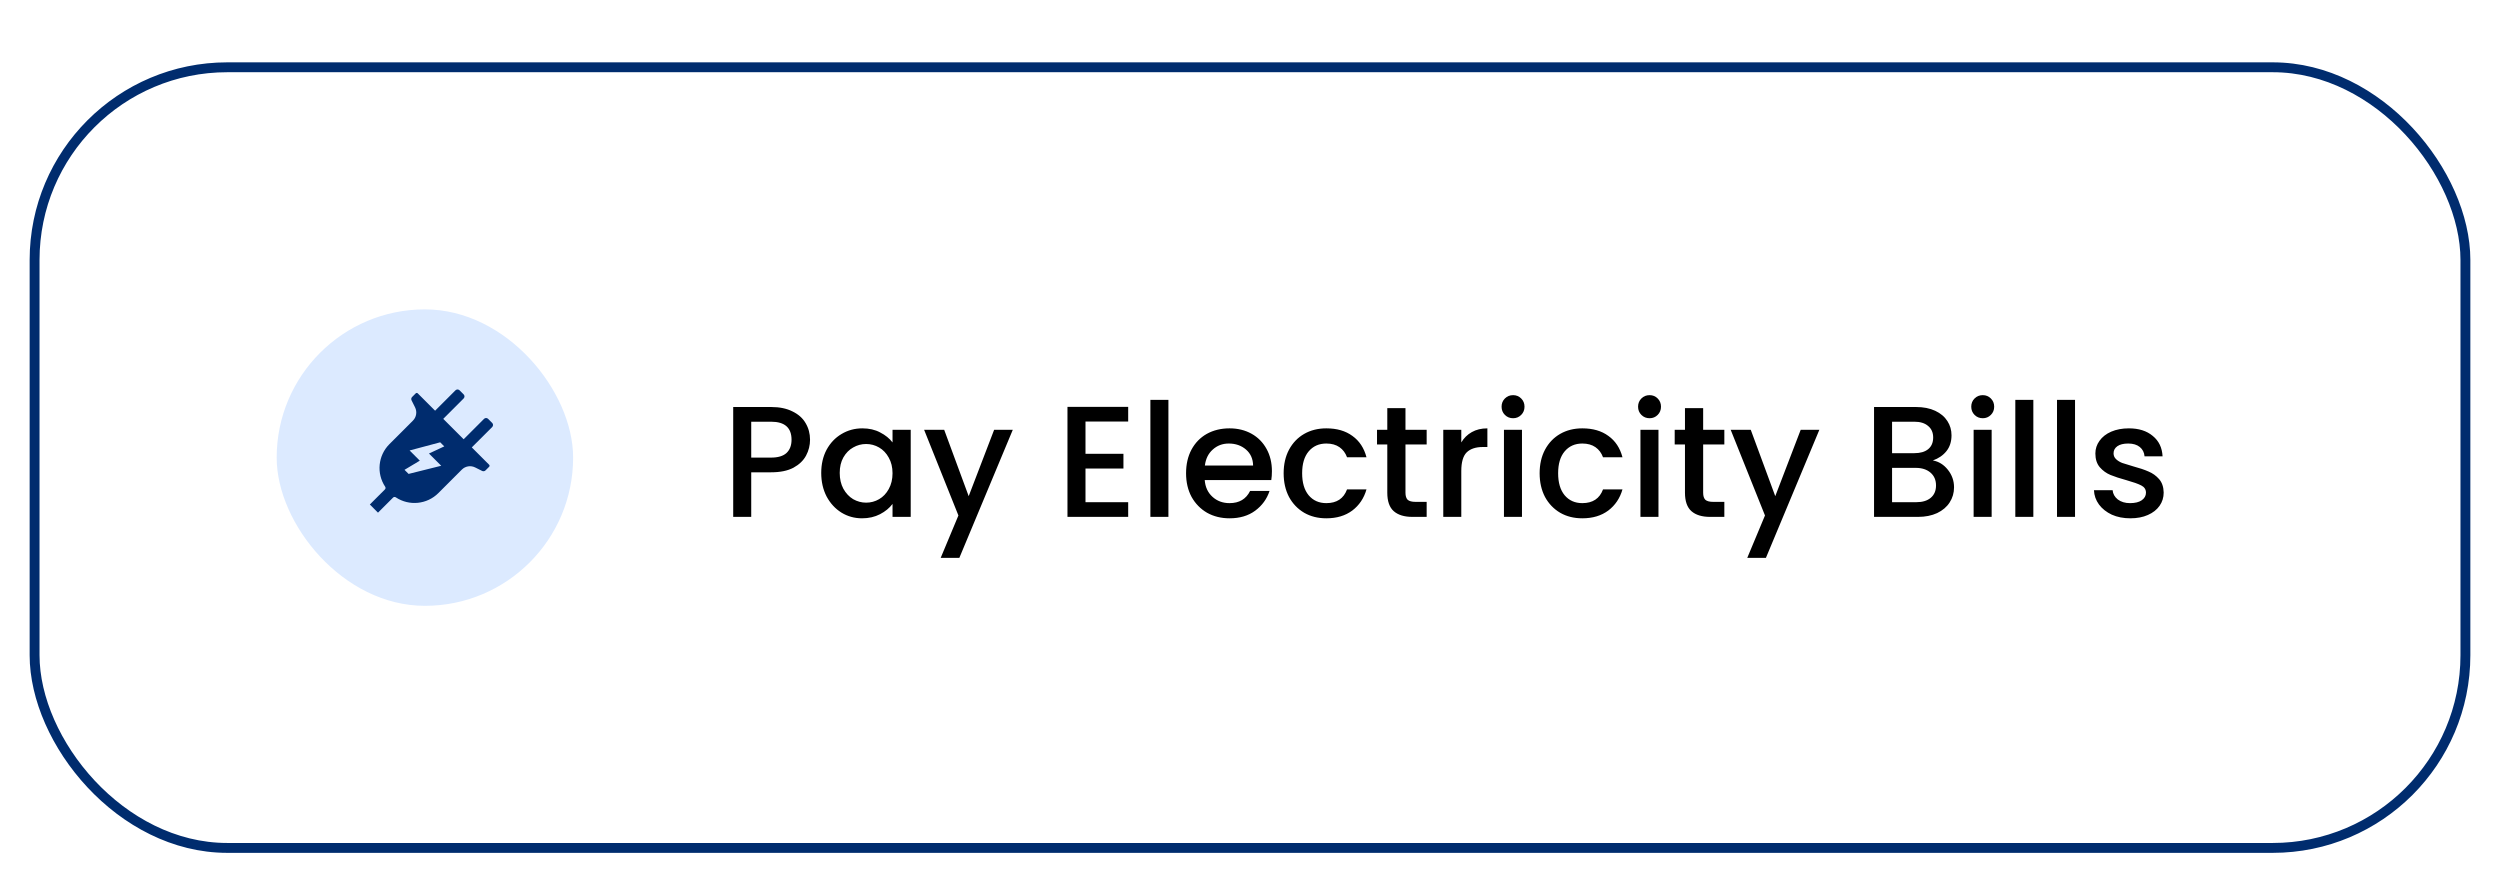 <svg xmlns="http://www.w3.org/2000/svg" fill="none" viewBox="24 21 253 88">
<g filter="url(#filter0_d_789_3481)">
<rect x="27" y="27.309" width="247" height="80" rx="20" fill="white"/>
<rect x="27.5" y="27.809" width="246" height="79" rx="19.5" stroke="#002C6E"/>
<rect x="52" y="52.309" width="30" height="30" rx="15" fill="#DCEAFF"/>
<path fill-rule="evenodd" clip-rule="evenodd" d="M62.253 72.882L61.428 72.056L62.955 70.529C63.027 70.457 63.038 70.344 62.981 70.259C62.078 68.904 62.257 67.099 63.408 65.948L65.786 63.57C66.141 63.215 66.229 62.672 66.004 62.223L65.649 61.513C65.593 61.4 65.615 61.264 65.704 61.176L66.071 60.808C66.128 60.751 66.22 60.751 66.277 60.808L68.032 62.563L70.095 60.499C70.209 60.385 70.394 60.385 70.508 60.499L70.921 60.912C71.035 61.026 71.035 61.21 70.921 61.324L68.857 63.388L70.921 65.452L72.985 63.388C73.099 63.274 73.283 63.274 73.397 63.388L73.81 63.801C73.924 63.915 73.924 64.1 73.81 64.214L71.746 66.277L73.501 68.032C73.558 68.089 73.558 68.181 73.501 68.238L73.133 68.605C73.045 68.694 72.909 68.716 72.796 68.66L72.086 68.305C71.637 68.08 71.094 68.168 70.739 68.523L68.361 70.901C67.21 72.052 65.405 72.231 64.05 71.328C63.965 71.271 63.852 71.282 63.78 71.354L62.253 72.882ZM66.484 67.619L65.452 66.587L68.547 65.761L68.96 66.174L67.412 66.897L68.651 68.135L65.349 68.96L64.936 68.547L66.484 67.619Z" fill="#002C6E"/>
<path d="M105.976 65.501C105.976 66.067 105.843 66.6 105.576 67.101C105.309 67.603 104.883 68.013 104.296 68.333C103.709 68.643 102.957 68.797 102.04 68.797H100.024V73.309H98.2V62.189H102.04C102.893 62.189 103.613 62.339 104.2 62.637C104.797 62.925 105.24 63.32 105.528 63.821C105.827 64.323 105.976 64.883 105.976 65.501ZM102.04 67.309C102.733 67.309 103.251 67.155 103.592 66.845C103.933 66.525 104.104 66.077 104.104 65.501C104.104 64.285 103.416 63.677 102.04 63.677H100.024V67.309H102.04ZM107.108 68.861C107.108 67.976 107.289 67.192 107.652 66.509C108.025 65.827 108.526 65.299 109.156 64.925C109.796 64.541 110.5 64.349 111.268 64.349C111.961 64.349 112.564 64.488 113.076 64.765C113.598 65.032 114.014 65.368 114.324 65.773V64.493H116.164V73.309H114.324V71.997C114.014 72.413 113.593 72.76 113.06 73.037C112.526 73.315 111.918 73.453 111.236 73.453C110.478 73.453 109.785 73.261 109.156 72.877C108.526 72.483 108.025 71.939 107.652 71.245C107.289 70.541 107.108 69.747 107.108 68.861ZM114.324 68.893C114.324 68.285 114.196 67.757 113.94 67.309C113.694 66.861 113.369 66.52 112.964 66.285C112.558 66.051 112.121 65.933 111.652 65.933C111.182 65.933 110.745 66.051 110.34 66.285C109.934 66.509 109.604 66.845 109.348 67.293C109.102 67.731 108.98 68.253 108.98 68.861C108.98 69.469 109.102 70.003 109.348 70.461C109.604 70.92 109.934 71.272 110.34 71.517C110.756 71.752 111.193 71.869 111.652 71.869C112.121 71.869 112.558 71.752 112.964 71.517C113.369 71.283 113.694 70.941 113.94 70.493C114.196 70.035 114.324 69.501 114.324 68.893ZM126.495 64.493L121.087 77.453H119.199L120.991 73.165L117.519 64.493H119.551L122.031 71.213L124.607 64.493H126.495ZM133.852 63.661V66.925H137.692V68.413H133.852V71.821H138.172V73.309H132.028V62.173H138.172V63.661H133.852ZM142.243 61.469V73.309H140.419V61.469H142.243ZM152.718 68.685C152.718 69.016 152.696 69.315 152.654 69.581H145.918C145.971 70.285 146.232 70.851 146.702 71.277C147.171 71.704 147.747 71.917 148.43 71.917C149.411 71.917 150.104 71.507 150.51 70.685H152.477C152.211 71.496 151.726 72.163 151.022 72.685C150.328 73.197 149.464 73.453 148.43 73.453C147.587 73.453 146.83 73.267 146.158 72.893C145.496 72.509 144.974 71.976 144.59 71.293C144.216 70.6 144.03 69.8 144.03 68.893C144.03 67.987 144.211 67.192 144.574 66.509C144.947 65.816 145.464 65.283 146.126 64.909C146.798 64.536 147.566 64.349 148.43 64.349C149.262 64.349 150.003 64.531 150.654 64.893C151.304 65.256 151.811 65.768 152.174 66.429C152.536 67.08 152.718 67.832 152.718 68.685ZM150.814 68.109C150.803 67.437 150.563 66.899 150.094 66.493C149.624 66.088 149.043 65.885 148.35 65.885C147.72 65.885 147.182 66.088 146.734 66.493C146.286 66.888 146.019 67.427 145.934 68.109H150.814ZM153.905 68.893C153.905 67.987 154.086 67.192 154.449 66.509C154.822 65.816 155.334 65.283 155.985 64.909C156.635 64.536 157.382 64.349 158.225 64.349C159.291 64.349 160.171 64.605 160.865 65.117C161.569 65.619 162.043 66.339 162.289 67.277H160.321C160.161 66.84 159.905 66.499 159.553 66.253C159.201 66.008 158.758 65.885 158.225 65.885C157.478 65.885 156.881 66.152 156.433 66.685C155.995 67.208 155.777 67.944 155.777 68.893C155.777 69.843 155.995 70.584 156.433 71.117C156.881 71.651 157.478 71.917 158.225 71.917C159.281 71.917 159.979 71.453 160.321 70.525H162.289C162.033 71.421 161.553 72.136 160.849 72.669C160.145 73.192 159.27 73.453 158.225 73.453C157.382 73.453 156.635 73.267 155.985 72.893C155.334 72.509 154.822 71.976 154.449 71.293C154.086 70.6 153.905 69.8 153.905 68.893ZM166.234 65.981V70.861C166.234 71.192 166.309 71.432 166.458 71.581C166.618 71.72 166.885 71.789 167.258 71.789H168.378V73.309H166.938C166.117 73.309 165.488 73.117 165.05 72.733C164.613 72.349 164.394 71.725 164.394 70.861V65.981H163.354V64.493H164.394V62.301H166.234V64.493H168.378V65.981H166.234ZM171.883 65.773C172.15 65.325 172.502 64.979 172.939 64.733C173.387 64.477 173.915 64.349 174.523 64.349V66.237H174.059C173.345 66.237 172.801 66.419 172.427 66.781C172.065 67.144 171.883 67.773 171.883 68.669V73.309H170.059V64.493H171.883V65.773ZM177.128 63.325C176.797 63.325 176.52 63.213 176.296 62.989C176.072 62.765 175.96 62.488 175.96 62.157C175.96 61.827 176.072 61.549 176.296 61.325C176.52 61.101 176.797 60.989 177.128 60.989C177.448 60.989 177.72 61.101 177.944 61.325C178.168 61.549 178.28 61.827 178.28 62.157C178.28 62.488 178.168 62.765 177.944 62.989C177.72 63.213 177.448 63.325 177.128 63.325ZM178.024 64.493V73.309H176.2V64.493H178.024ZM179.811 68.893C179.811 67.987 179.992 67.192 180.355 66.509C180.728 65.816 181.24 65.283 181.891 64.909C182.541 64.536 183.288 64.349 184.131 64.349C185.197 64.349 186.077 64.605 186.771 65.117C187.475 65.619 187.949 66.339 188.195 67.277H186.227C186.067 66.84 185.811 66.499 185.459 66.253C185.107 66.008 184.664 65.885 184.131 65.885C183.384 65.885 182.787 66.152 182.339 66.685C181.901 67.208 181.683 67.944 181.683 68.893C181.683 69.843 181.901 70.584 182.339 71.117C182.787 71.651 183.384 71.917 184.131 71.917C185.187 71.917 185.885 71.453 186.227 70.525H188.195C187.939 71.421 187.459 72.136 186.755 72.669C186.051 73.192 185.176 73.453 184.131 73.453C183.288 73.453 182.541 73.267 181.891 72.893C181.24 72.509 180.728 71.976 180.355 71.293C179.992 70.6 179.811 69.8 179.811 68.893ZM190.941 63.325C190.61 63.325 190.333 63.213 190.109 62.989C189.885 62.765 189.773 62.488 189.773 62.157C189.773 61.827 189.885 61.549 190.109 61.325C190.333 61.101 190.61 60.989 190.941 60.989C191.261 60.989 191.533 61.101 191.757 61.325C191.981 61.549 192.093 61.827 192.093 62.157C192.093 62.488 191.981 62.765 191.757 62.989C191.533 63.213 191.261 63.325 190.941 63.325ZM191.837 64.493V73.309H190.013V64.493H191.837ZM196.359 65.981V70.861C196.359 71.192 196.434 71.432 196.583 71.581C196.743 71.72 197.01 71.789 197.383 71.789H198.503V73.309H197.063C196.242 73.309 195.613 73.117 195.175 72.733C194.738 72.349 194.519 71.725 194.519 70.861V65.981H193.479V64.493H194.519V62.301H196.359V64.493H198.503V65.981H196.359ZM208.12 64.493L202.712 77.453H200.824L202.616 73.165L199.144 64.493H201.176L203.656 71.213L206.232 64.493H208.12ZM219.605 67.597C220.202 67.704 220.709 68.019 221.125 68.541C221.541 69.064 221.749 69.656 221.749 70.317C221.749 70.883 221.6 71.395 221.301 71.853C221.013 72.301 220.592 72.659 220.037 72.925C219.482 73.181 218.837 73.309 218.101 73.309H213.653V62.189H217.893C218.65 62.189 219.301 62.317 219.845 62.573C220.389 62.829 220.8 63.176 221.077 63.613C221.354 64.04 221.493 64.52 221.493 65.053C221.493 65.693 221.322 66.227 220.981 66.653C220.64 67.08 220.181 67.395 219.605 67.597ZM215.477 66.861H217.733C218.33 66.861 218.794 66.728 219.125 66.461C219.466 66.184 219.637 65.789 219.637 65.277C219.637 64.776 219.466 64.387 219.125 64.109C218.794 63.821 218.33 63.677 217.733 63.677H215.477V66.861ZM217.941 71.821C218.56 71.821 219.045 71.672 219.397 71.373C219.749 71.075 219.925 70.659 219.925 70.125C219.925 69.581 219.738 69.149 219.365 68.829C218.992 68.509 218.496 68.349 217.877 68.349H215.477V71.821H217.941ZM224.659 63.325C224.329 63.325 224.051 63.213 223.827 62.989C223.603 62.765 223.491 62.488 223.491 62.157C223.491 61.827 223.603 61.549 223.827 61.325C224.051 61.101 224.329 60.989 224.659 60.989C224.979 60.989 225.251 61.101 225.475 61.325C225.699 61.549 225.811 61.827 225.811 62.157C225.811 62.488 225.699 62.765 225.475 62.989C225.251 63.213 224.979 63.325 224.659 63.325ZM225.555 64.493V73.309H223.731V64.493H225.555ZM229.774 61.469V73.309H227.95V61.469H229.774ZM233.993 61.469V73.309H232.169V61.469H233.993ZM239.588 73.453C238.894 73.453 238.27 73.331 237.716 73.085C237.172 72.829 236.74 72.488 236.42 72.061C236.1 71.624 235.929 71.139 235.908 70.605H237.796C237.828 70.979 238.004 71.293 238.324 71.549C238.654 71.795 239.065 71.917 239.556 71.917C240.068 71.917 240.462 71.821 240.74 71.629C241.028 71.427 241.172 71.171 241.172 70.861C241.172 70.531 241.012 70.285 240.692 70.125C240.382 69.965 239.886 69.789 239.204 69.597C238.542 69.416 238.004 69.24 237.588 69.069C237.172 68.899 236.809 68.637 236.5 68.285C236.201 67.933 236.052 67.469 236.052 66.893C236.052 66.424 236.19 65.997 236.468 65.613C236.745 65.219 237.14 64.909 237.652 64.685C238.174 64.461 238.772 64.349 239.444 64.349C240.446 64.349 241.252 64.605 241.86 65.117C242.478 65.619 242.809 66.307 242.852 67.181H241.028C240.996 66.787 240.836 66.472 240.548 66.237C240.26 66.003 239.87 65.885 239.38 65.885C238.9 65.885 238.532 65.976 238.276 66.157C238.02 66.339 237.892 66.579 237.892 66.877C237.892 67.112 237.977 67.309 238.148 67.469C238.318 67.629 238.526 67.757 238.772 67.853C239.017 67.939 239.38 68.051 239.86 68.189C240.5 68.36 241.022 68.536 241.428 68.717C241.844 68.888 242.201 69.144 242.5 69.485C242.798 69.827 242.953 70.28 242.964 70.845C242.964 71.347 242.825 71.795 242.548 72.189C242.27 72.584 241.876 72.893 241.364 73.117C240.862 73.341 240.27 73.453 239.588 73.453Z" fill="black"/>
</g>
<defs>
<filter id="filter0_d_789_3481" x="0" y="0.309" width="301" height="134" filterUnits="userSpaceOnUse" color-interpolation-filters="sRGB">
<feFlood flood-opacity="0" result="BackgroundImageFix"/>
<feColorMatrix in="SourceAlpha" type="matrix" values="0 0 0 0 0 0 0 0 0 0 0 0 0 0 0 0 0 0 127 0" result="hardAlpha"/>
<feMorphology radius="2" operator="dilate" in="SourceAlpha" result="effect1_dropShadow_789_3481"/>
<feOffset/>
<feGaussianBlur stdDeviation="12.5"/>
<feComposite in2="hardAlpha" operator="out"/>
<feColorMatrix type="matrix" values="0 0 0 0 0 0 0 0 0 0.173 0 0 0 0 0.431 0 0 0 0.15 0"/>
<feBlend mode="normal" in2="BackgroundImageFix" result="effect1_dropShadow_789_3481"/>
<feBlend mode="normal" in="SourceGraphic" in2="effect1_dropShadow_789_3481" result="shape"/>
</filter>
</defs>
</svg>